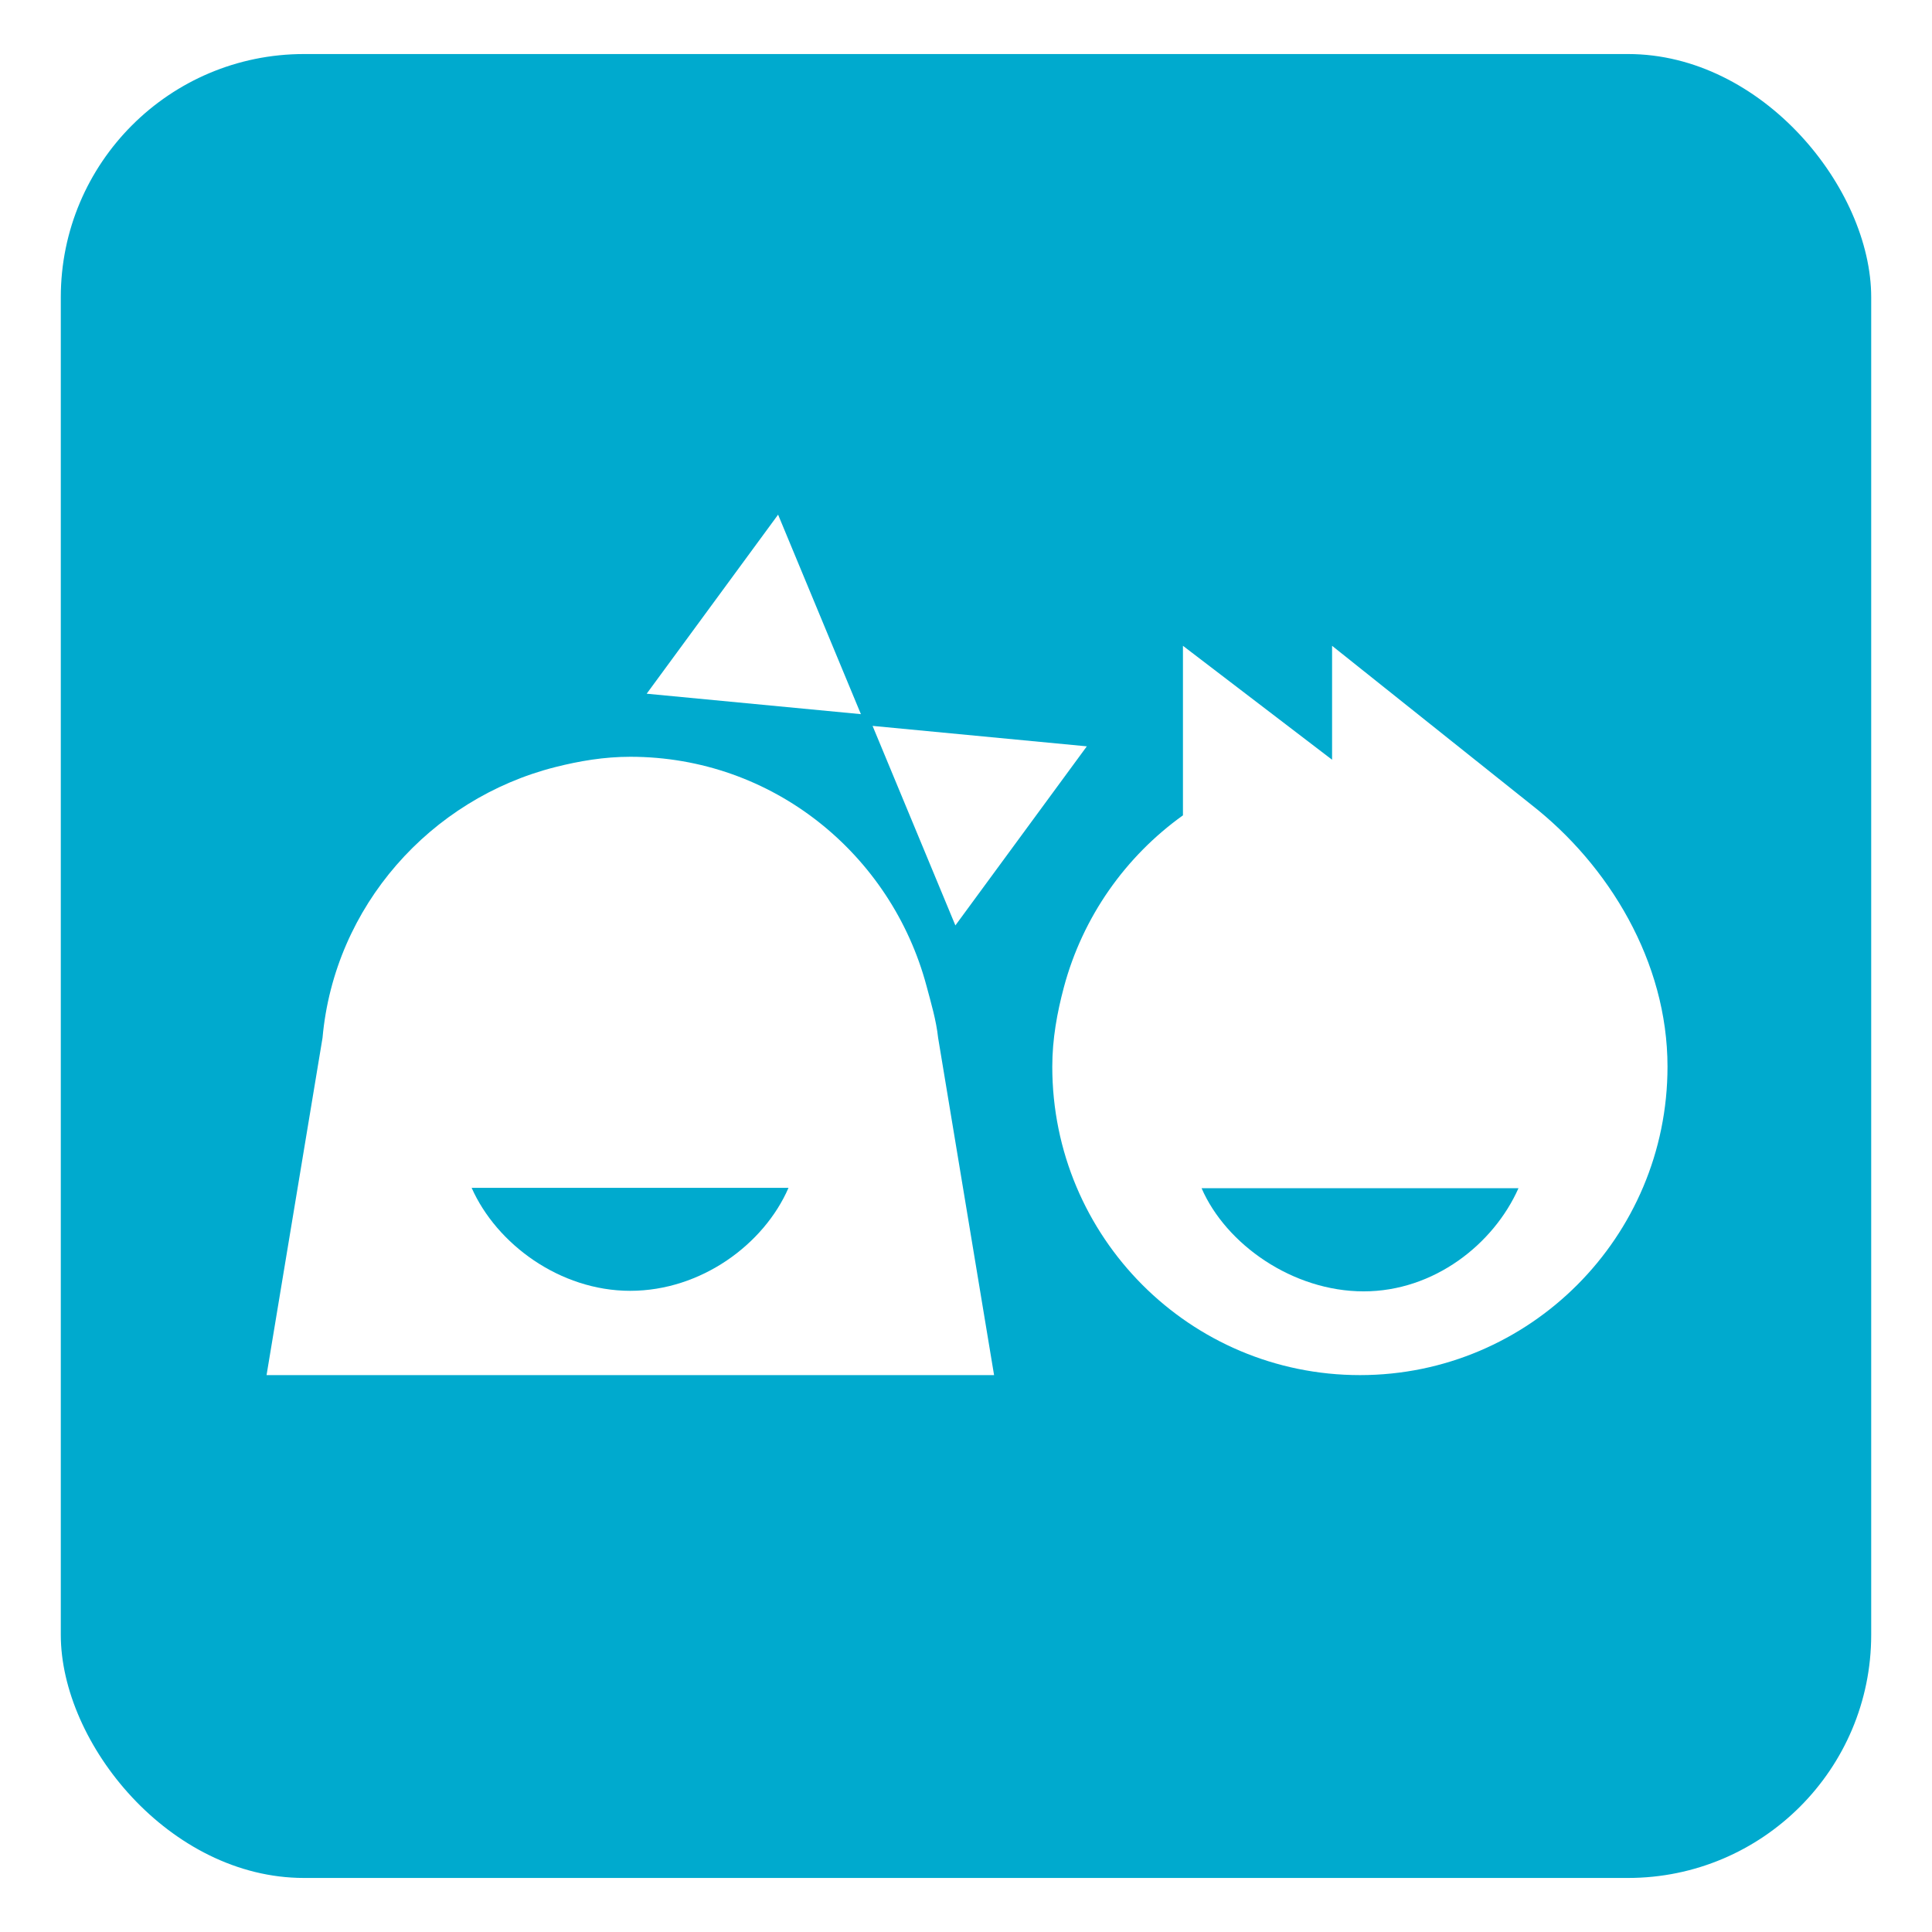 <?xml version="1.0" encoding="UTF-8" standalone="no"?>
<svg width="140px" height="140px" viewBox="0 0 142 143" version="1.1" xmlns="http://www.w3.org/2000/svg" xmlns:xlink="http://www.w3.org/1999/xlink">
    <!-- Generator: Sketch 3.6.1 (26313) - http://www.bohemiancoding.com/sketch -->
    <title>Notabli iOS SVG</title>
    <desc>Created with Sketch.</desc>
    <defs>
        <filter x="-50%" y="-50%" width="200%" height="200%" filterUnits="objectBoundingBox" id="filter-1">
            <feOffset dx="0" dy="2" in="SourceAlpha" result="shadowOffsetOuter1"></feOffset>
            <feGaussianBlur stdDeviation="2" in="shadowOffsetOuter1" result="shadowBlurOuter1"></feGaussianBlur>
            <feColorMatrix values="0 0 0 0 0   0 0 0 0 0   0 0 0 0 0  0 0 0 0.35 0" in="shadowBlurOuter1" type="matrix" result="shadowMatrixOuter1"></feColorMatrix>
            <feMerge>
                <feMergeNode in="shadowMatrixOuter1"></feMergeNode>
                <feMergeNode in="SourceGraphic"></feMergeNode>
            </feMerge>
        </filter>
    </defs>
    <g id="AppIcons" stroke="none" stroke-width="1" fill="none" fill-rule="evenodd">
        <g id="Notabli-iOS-SVG" transform="translate(4, 2)">
            <rect id="Rectangle-25" fill="#00AACE" filter="url(#filter-1)" x="0" y="0" width="134" height="135" rx="18"></rect>
            <g id="Kid-Logo" transform="translate(15, 36)" fill="#FFFFFF">
                <path d="M93.836,21.558 L79.096,9.8 L79.096,18.233 L68.058,9.8 L68.058,22.349 C63.809,25.391 60.641,29.858 59.247,35.062 C58.743,36.956 58.386,38.906 58.386,40.949 C58.386,53.569 68.57,63.781 81.162,63.781 C93.71,63.781 103.923,53.569 103.923,40.949 C103.923,33.174 99.567,26.029 93.836,21.558 L93.836,21.558 L93.836,21.558 Z M81.435,57.582 C76.178,57.582 71.24,54.1 69.437,49.947 L92.893,49.947 C91.048,54.1 86.63,57.582 81.435,57.582 L81.435,57.582 L81.435,57.582 Z" id="Fill-6"></path>
                <path d="M60.943,17.241 L45.085,15.728 L51.214,30.496 L60.943,17.241" id="Fill-7"></path>
                <path d="M49.078,34.979 C46.473,25.229 37.696,18.014 27.15,18.014 C25.219,18.014 23.38,18.327 21.59,18.78 C12.365,21.122 5.248,29.061 4.372,38.819 L0.23,63.781 L54.078,63.781 L49.937,38.819 C49.794,37.505 49.411,36.228 49.078,34.979 L49.078,34.979 L49.078,34.979 Z M27.144,57.542 C21.947,57.542 17.254,54.081 15.409,49.919 L38.863,49.919 C37.061,54.081 32.407,57.542 27.144,57.542 L27.144,57.542 L27.144,57.542 Z" id="Fill-8"></path>
                <path d="M38.092,0.093 L28.365,13.346 L44.221,14.859 L38.092,0.093" id="Fill-9"></path>
            </g>
        </g>
    </g>
</svg>